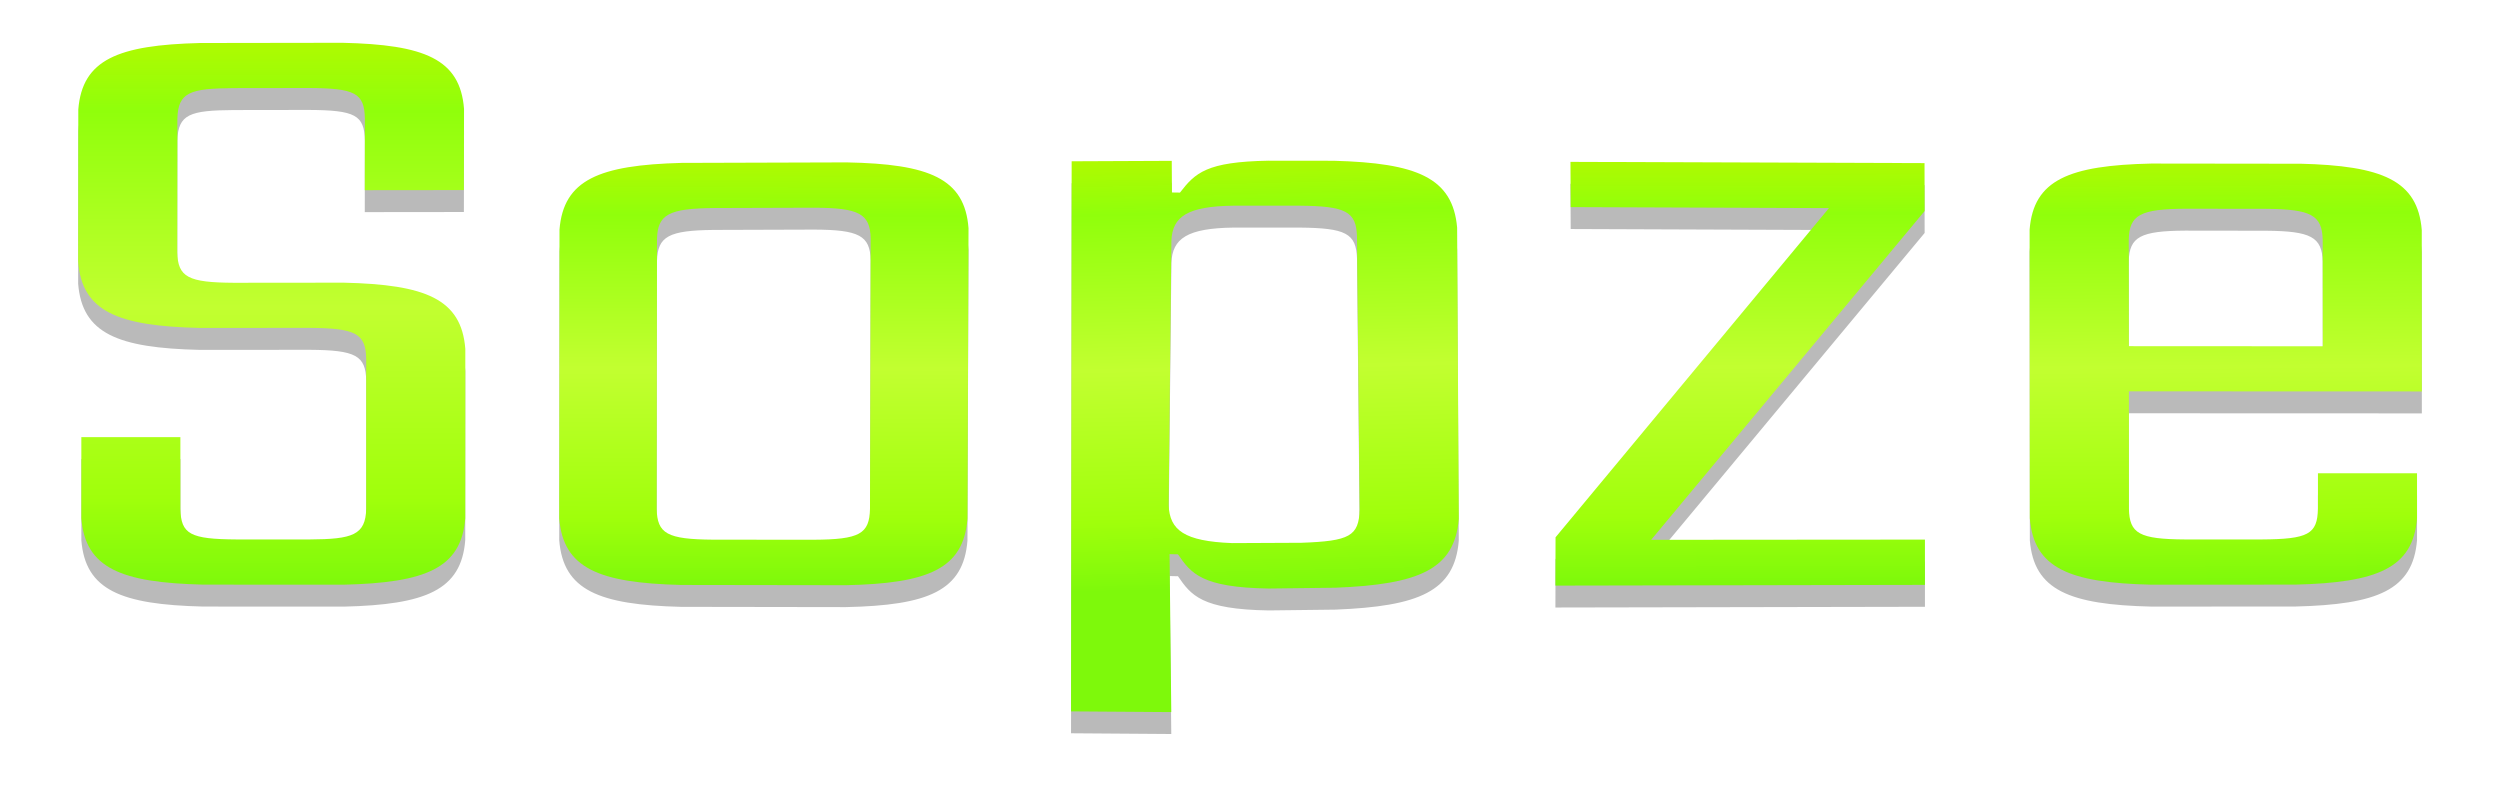 <svg version="1.0" width="683.57" height="218.39" xmlns:xlink="http://www.w3.org/1999/xlink" xmlns="http://www.w3.org/2000/svg"><defs><linearGradient id="b"><stop style="stop-color:#a5f02f;stop-opacity:.995" offset="0"/><stop style="stop-color:#6bdf00;stop-opacity:1" offset="1"/></linearGradient><linearGradient id="a"><stop style="stop-color:#b0fa00;stop-opacity:1" offset="0"/><stop style="stop-color:#90ff0b;stop-opacity:1" offset=".13"/><stop style="stop-color:#c2ff30;stop-opacity:1" offset=".49"/><stop style="stop-color:#a0ff0b;stop-opacity:1" offset=".84"/><stop style="stop-color:#7ef90b;stop-opacity:1" offset="1"/></linearGradient><linearGradient xlink:href="#a" id="h" x1="144.36" y1="9.19" x2="144.36" y2="158.25" gradientUnits="userSpaceOnUse"/><linearGradient xlink:href="#a" id="g" x1="281.68" y1="42.12" x2="281.43" y2="158.37" gradientUnits="userSpaceOnUse"/><linearGradient xlink:href="#a" id="f" x1="341.01" y1="41.15" x2="343.67" y2="159.48" gradientUnits="userSpaceOnUse"/><linearGradient xlink:href="#a" id="e" x1="482.23" y1="41.59" x2="482.5" y2="157.84" gradientUnits="userSpaceOnUse"/><linearGradient xlink:href="#a" id="d" x1="603.12" y1="41.69" x2="603.89" y2="157.95" gradientUnits="userSpaceOnUse"/><filter style="color-interpolation-filters:sRGB" id="c" x="-.03" y="-.1" width="1.07" height="1.19"><feGaussianBlur stdDeviation="8.905 7.371" result="blur"/></filter></defs><g style="display:inline"><path style="display:inline;fill:#000;fill-opacity:.27;stroke:none;stroke-width:3;stroke-linecap:round;stroke-linejoin:bevel;stroke-opacity:1;filter:url(#c)" d="m100.97 28.36-20.39.03c-12 .09-15.28 1.09-15.45 8.42l-.04 36.41c.16 6.92 3.03 8.32 15.43 8.4l30.08-.03c22.46.51 32.19 4.47 33.26 18.11l-.02 46.33c-1.08 13.65-10.8 17.61-33.26 18.14l-38.43-.02c-22.47-.54-32.2-4.51-33.28-18.14v-22.18h27.08v19.56c.16 7 2.65 8.33 15.44 8.41h19.93c11.7-.07 15.27-1.18 15.44-8.4v-41.05c-.15-6.8-2.8-8.32-15.42-8.4l-30.07.02C48.8 93.45 39.08 89.5 38 75.87l.04-41.65c1.1-13.63 10.83-17.6 33.3-18.16l38.9-.06c22.49.5 32.21 4.44 33.27 18.07l-.04 22.2-27.1.03.03-19.56c-.14-6.99-2.62-8.32-15.43-8.38zM281.16 146.1l.29-79.41c-1.02-13.63-10.74-17.57-33.32-18l-45.17.14c-22.5.6-32.24 4.6-33.35 18.23l-.07 78.97c1.09 13.65 10.81 17.64 33.29 18.2l45.08.07c22.56-.48 32.19-4.46 33.25-18.2zm-84.98-2.7.09-73.76c.18-6.74 3.24-8.34 15.47-8.47l27.51-.09c12.25.05 15.3 1.63 15.44 8.37l-.18 73.97c-.16 6.86-2.8 8.38-15.43 8.45l-27.46-.02c-12.62-.1-15.28-1.63-15.44-8.45zm167.33 21.81 18.25-.22c22.87-.91 32.6-4.98 33.74-18.82l-.45-79.64c-1.18-13.67-11.04-17.68-33.73-18.28l-17.87-.02c-16.9.29-20 3.3-24.18 8.72l-2.2-.03-.05-8.65-27.37.12-.17 150.41 27.41.2-.47-43.19 2.3.05c3.58 5.22 6.47 9.06 24.79 9.35zm-27.34-22.81.75-72.23c.25-6.67 4.34-9.49 17.05-9.64h18c12.6.12 15.5 1.55 15.7 8.45l.73 74.65c-.23 7.28-2.78 8.6-15.9 9.07l-18.95.09c-13.14-.5-17.1-3.53-17.38-10.4zm206.68-93.5-96.81-.35.06 12.37 70.62.27-74.76 90.01-.04 13.21 101.04-.2v-12.38l-74.86.06L542.88 62zm102.66.16-40.66-.05c-22.49.5-32.2 4.45-33.27 18.08l.06 78.93c1.09 13.66 10.81 17.62 33.27 18.14l39.32-.02c22.45-.54 32.19-4.5 33.28-18.14v-12.3h-27.09v9.68c-.15 7-2.65 8.33-15.44 8.41h-20.82c-12.63-.07-15.27-1.6-15.43-8.4V111.3l80.1.03-.02-44.12c-1.1-13.62-10.83-17.6-33.3-18.15Zm-31.4 12.3 22.16.03c12.22.1 15.27 1.7 15.45 8.43l.02 29.15-53.02-.03-.03-29.18c.16-6.72 3.19-8.32 15.42-8.4z" transform="translate(-16.63 1.7)"/><path style="display:inline;fill:url(#d);fill-opacity:1;stroke:url(#radialGradient463);stroke-width:3;stroke-linecap:round;stroke-linejoin:bevel;stroke-dasharray:none;stroke-opacity:1" d="m645.5 43.07-40.65-.05c-22.49.5-32.2 4.45-33.27 18.08l.06 78.93c1.09 13.66 10.81 17.62 33.27 18.14l39.32-.02c22.45-.54 32.19-4.5 33.28-18.14v-12.3 0h-27.09v9.68c-.15 7-2.65 8.33-15.44 8.41h-20.82c-12.63-.07-15.27-1.6-15.43-8.4V105.3v0l80.1.03-.02-44.12c-1.1-13.62-10.83-17.6-33.3-18.15Zm-31.39 12.3 22.16.03c12.22.1 15.27 1.7 15.45 8.43l.02 29.15-53.02-.03-.03-29.18c.16-6.72 3.19-8.32 15.42-8.4z" transform="translate(-16.63 1.7)"/><path style="display:inline;fill:url(#e);stroke:url(#radialGradient464);stroke-width:3;stroke-linecap:round;stroke-linejoin:bevel" d="M542.85 42.9v0l-96.81-.34v0l.06 12.37 70.62.27-74.76 90.01-.04 13.21 101.04-.2v-12.38l-74.86.06L542.88 56z" transform="translate(-16.63 1.7)"/><path style="display:inline;fill:url(#f);fill-opacity:1;stroke:url(#radialGradient465);stroke-width:3;stroke-linecap:round;stroke-linejoin:bevel;stroke-dasharray:none;stroke-opacity:1" d="m363.51 159.22 18.25-.22c22.87-.91 32.6-4.98 33.74-18.82l-.45-79.64c-1.18-13.67-11.04-17.68-33.73-18.28l-17.87-.02c-16.9.29-20 3.3-24.18 8.72l-2.2-.03v0l-.05-8.65v0l-27.37.12v0l-.17 150.41v0l27.41.2v0l-.47-43.19 2.3.05c3.58 5.22 6.47 9.06 24.79 9.35zm-27.34-22.81.75-72.23c.25-6.67 4.34-9.49 17.05-9.64h18c12.6.12 15.5 1.55 15.7 8.45l.73 74.65c-.23 7.28-2.78 8.6-15.9 9.07l-18.95.09c-13.14-.5-17.1-3.53-17.38-10.4z" transform="translate(-16.63 1.7)"/><path style="display:inline;fill:url(#g);fill-opacity:1;stroke:url(#radialGradient466);stroke-width:3;stroke-linecap:round;stroke-linejoin:bevel;stroke-dasharray:none;stroke-opacity:1" d="m281.16 140.11.29-79.41c-1.02-13.63-10.74-17.57-33.32-18l-45.17.14c-22.5.6-32.24 4.6-33.35 18.23l-.07 78.97c1.09 13.65 10.81 17.64 33.29 18.2l45.08.07c22.56-.48 32.19-4.46 33.25-18.2zm-84.98-2.7.09-73.76c.18-6.74 3.24-8.34 15.47-8.47l27.51-.09c12.25.05 15.3 1.63 15.44 8.37l-.18 73.97c-.16 6.86-2.8 8.38-15.43 8.45l-27.46-.02c-12.62-.1-15.28-1.63-15.44-8.45z" transform="translate(-16.63 1.7)"/><path style="display:inline;fill:url(#h);stroke:url(#radialGradient467);stroke-width:3;stroke-linecap:round;stroke-linejoin:bevel" d="m100.97 22.36-20.39.03c-12 .09-15.28 1.09-15.45 8.42l-.04 36.41c.16 6.92 3.03 8.32 15.43 8.4l30.08-.03c22.46.51 32.19 4.47 33.26 18.11l-.02 46.33c-1.08 13.65-10.8 17.61-33.26 18.14l-38.43-.02c-22.47-.54-32.2-4.51-33.28-18.14v-22.18 0h27.08v19.56c.16 7 2.65 8.33 15.44 8.41h19.93c11.7-.07 15.27-1.18 15.44-8.4V96.35c-.15-6.8-2.8-8.32-15.42-8.4l-30.07.02C48.8 87.45 39.08 83.5 38 69.87l.04-41.65c1.1-13.63 10.83-17.6 33.3-18.16l38.9-.06c22.49.5 32.21 4.44 33.27 18.07l-.04 22.2v0l-27.1.03.03-19.56c-.14-6.99-2.62-8.32-15.43-8.38z" transform="translate(-16.63 1.7)"/></g></svg>